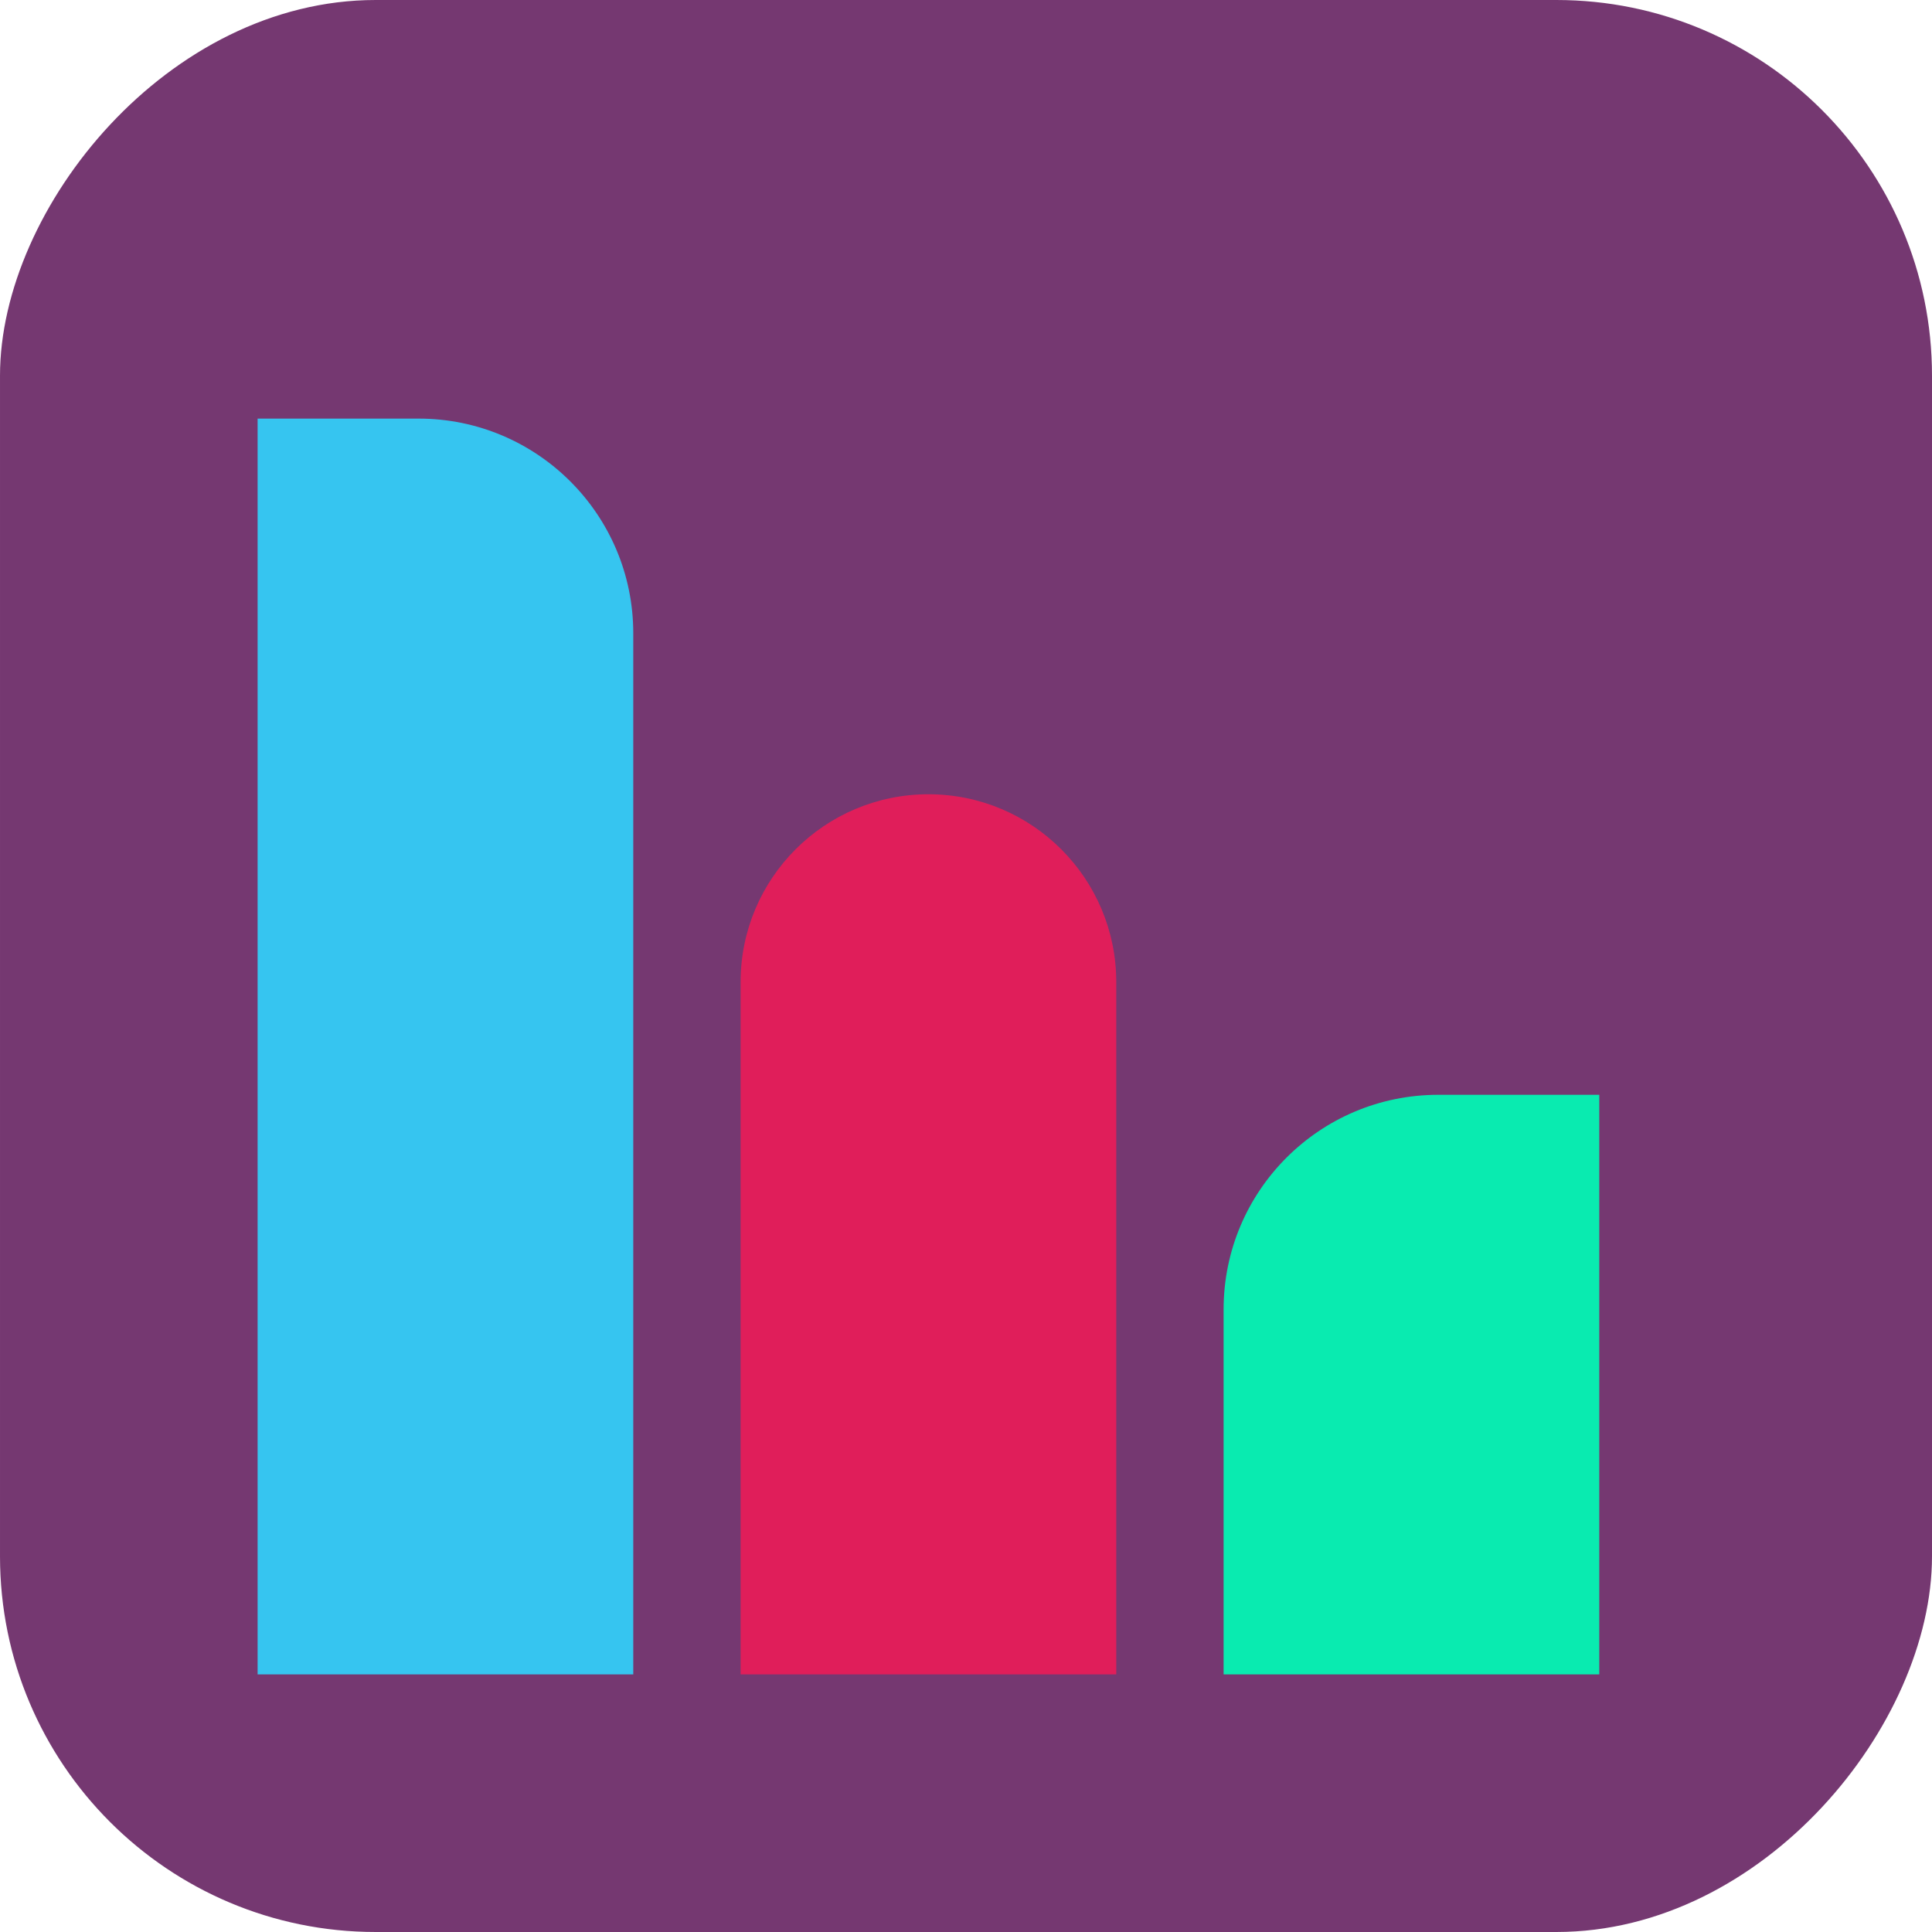 <svg width="180" height="180" viewBox="0 0 180 180" fill="none" xmlns="http://www.w3.org/2000/svg">
<rect width="180" height="180" rx="35" transform="matrix(-1 0 0 1 180 0)" fill="#753871"/>
<path d="M104 91.5C104 81.835 96.165 74 86.5 74C76.835 74 69 81.835 69 91.5V156H104V91.5Z" fill="#E01E5A"/>
<path d="M149 102H134C122.954 102 114 110.954 114 122V156H149V102Z" fill="#09EBB0"/>
<path d="M59 59C59 47.954 50.046 39 39 39H24V156H59V59Z" fill="#36C5F0"/>
</svg>
